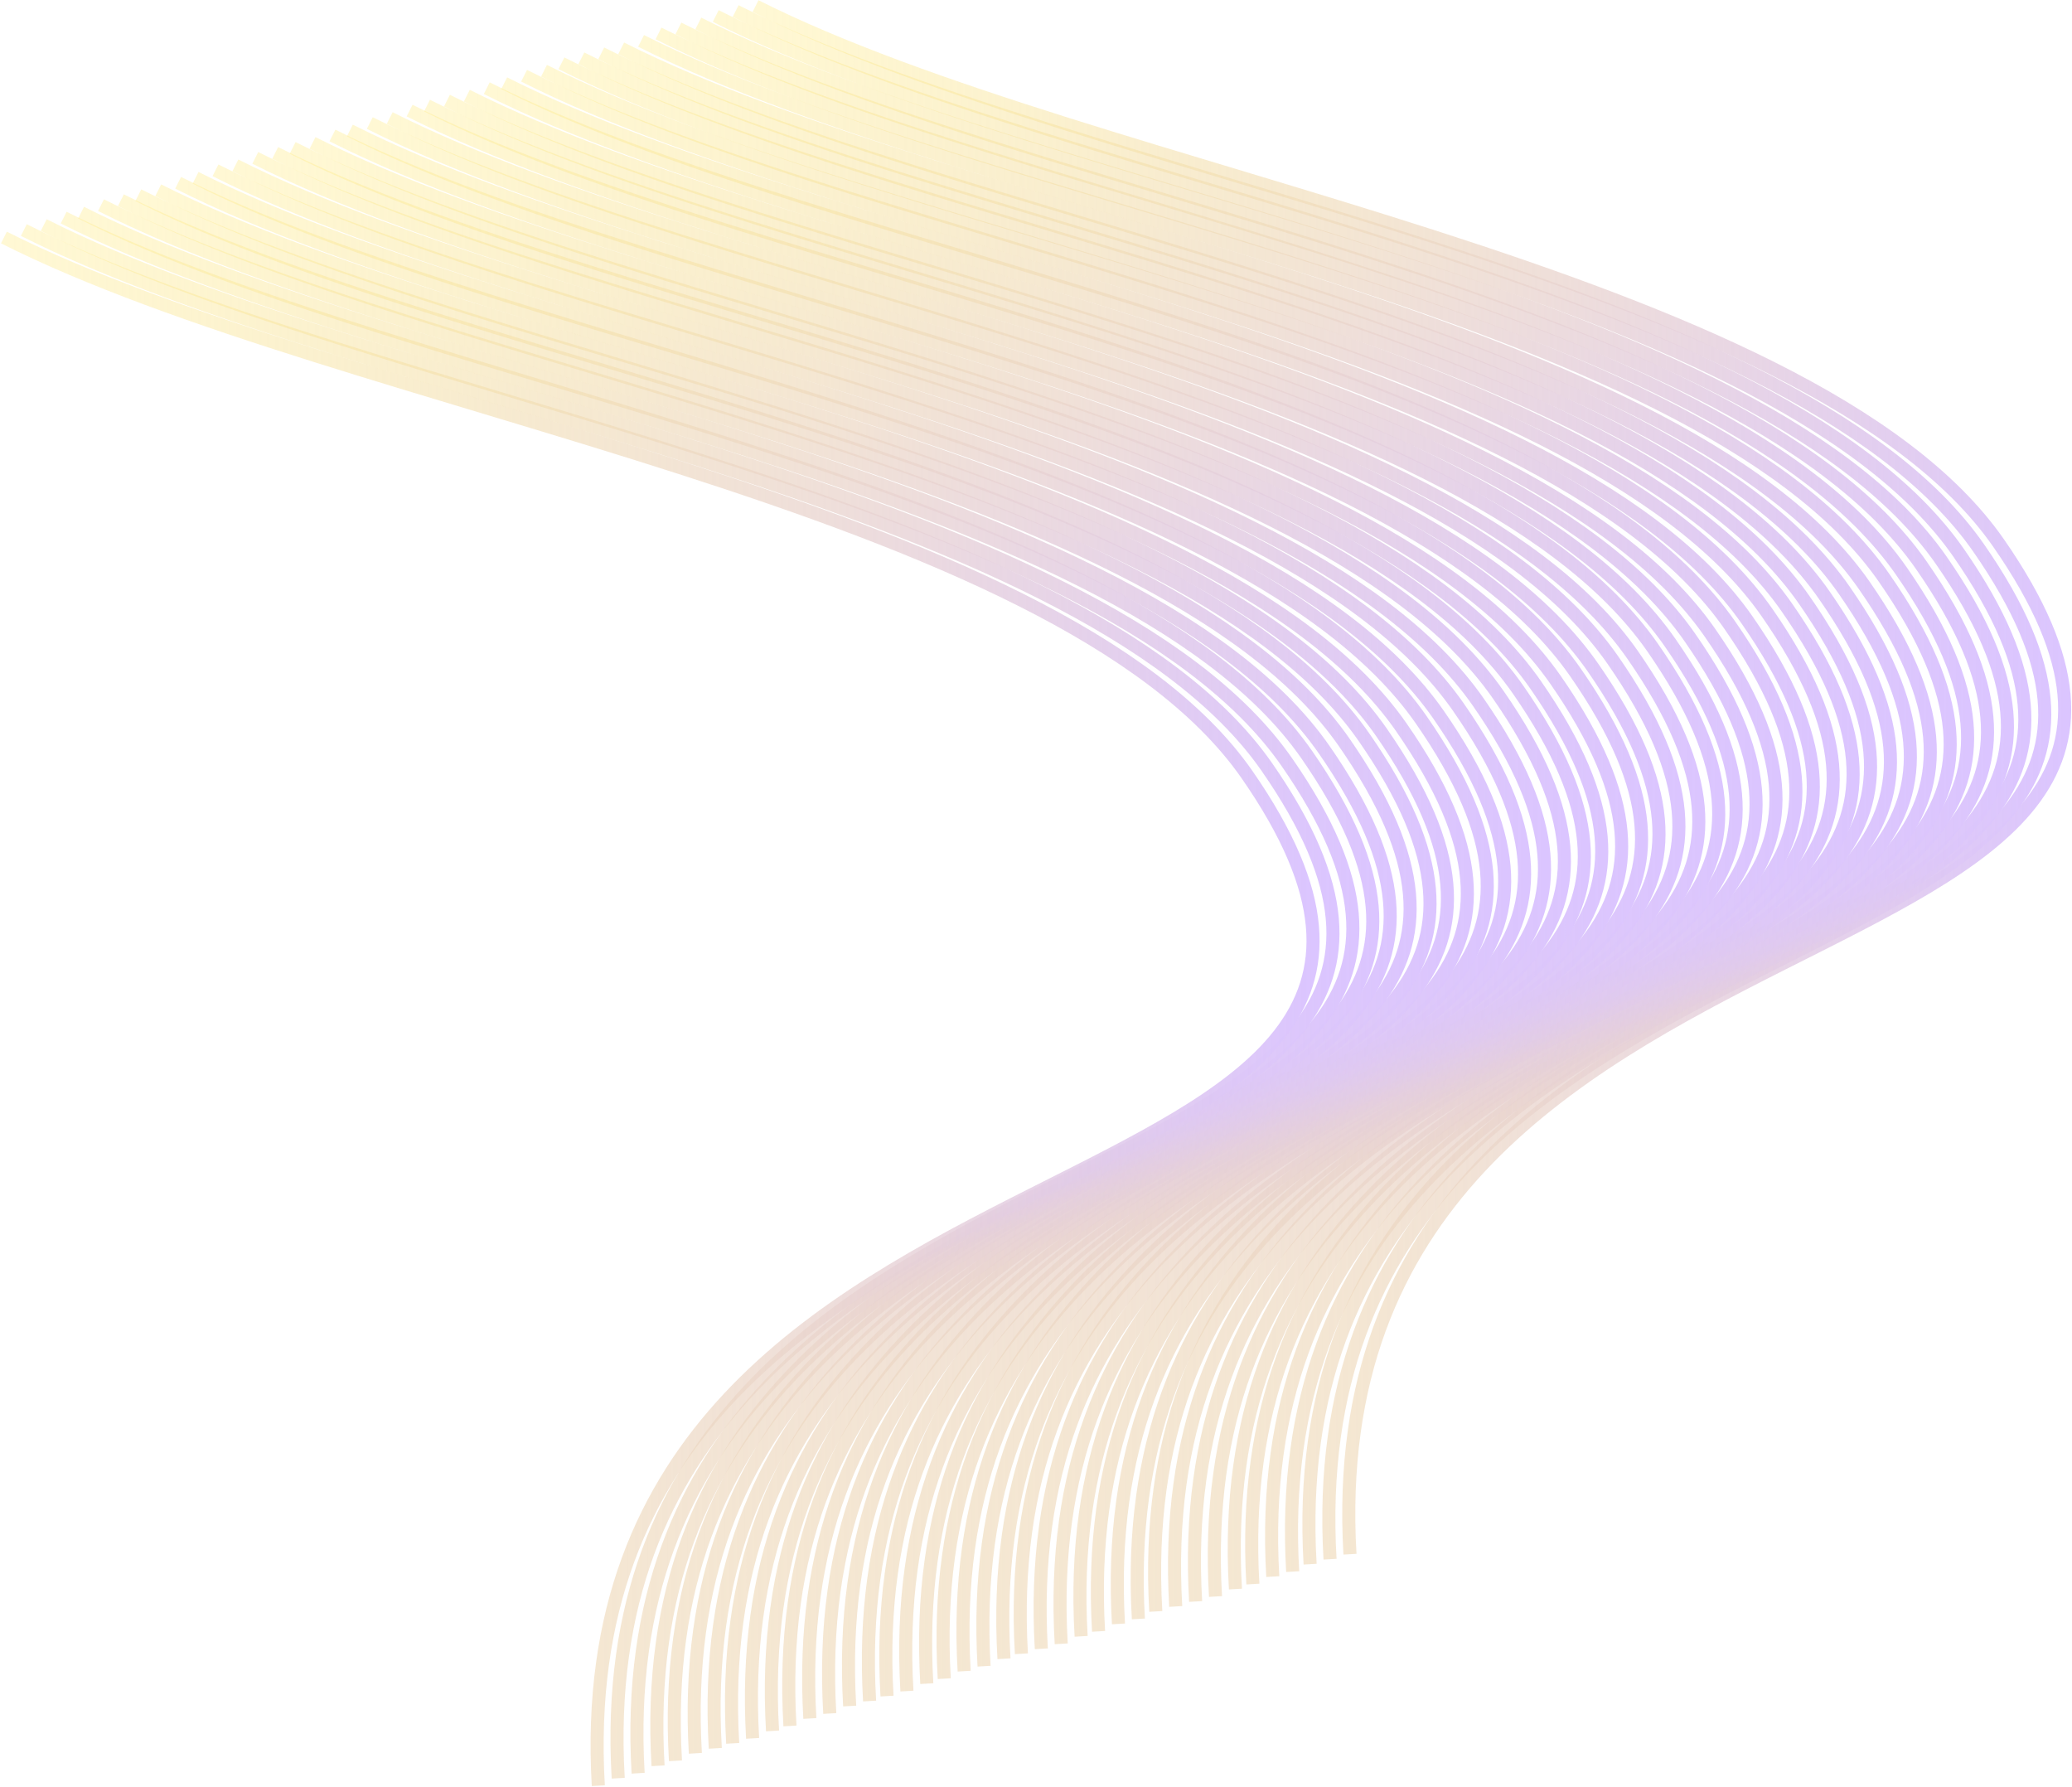 <svg width="1586" height="1368" viewBox="0 0 1586 1368" fill="none" xmlns="http://www.w3.org/2000/svg">
<path d="M578.332 4.629C838.786 136.09 1385.1 207.091 1529.91 415.786C1782.74 780.132 1002.19 651.155 1033.32 1189.59" stroke="url(#paint0_linear_1593_833)" stroke-width="10" stroke-miterlimit="10"/>
<path d="M563.092 8.439C823.546 139.901 1369.86 210.902 1514.68 419.597C1767.5 783.943 986.923 654.978 1018.06 1193.4" stroke="url(#paint1_linear_1593_833)" stroke-width="10" stroke-miterlimit="10"/>
<path d="M547.852 12.248C808.306 143.709 1354.64 214.711 1499.43 423.405C1752.26 787.751 971.682 658.786 1002.81 1197.21" stroke="url(#paint2_linear_1593_833)" stroke-width="10" stroke-miterlimit="10"/>
<path d="M534.516 17.965C794.971 149.426 1341.28 220.427 1486.1 429.122C1738.93 793.468 958.341 664.503 989.476 1202.92" stroke="url(#paint3_linear_1593_833)" stroke-width="10" stroke-miterlimit="10"/>
<path d="M519.276 21.773C779.73 153.237 1326.04 224.24 1470.86 432.915C1723.69 797.268 943.106 668.301 974.241 1206.73" stroke="url(#paint4_linear_1593_833)" stroke-width="10" stroke-miterlimit="10"/>
<path d="M504.035 25.584C764.49 157.256 1310.8 228.372 1455.62 437.402C1708.45 802.334 927.866 673.162 959 1212.45" stroke="url(#paint5_linear_1593_833)" stroke-width="10" stroke-miterlimit="10"/>
<path d="M490.699 31.299C751.154 162.76 1297.46 233.761 1442.28 442.456C1695.11 806.802 914.53 677.837 945.658 1216.26" stroke="url(#paint6_linear_1593_833)" stroke-width="10" stroke-miterlimit="10"/>
<path d="M475.459 37.016C735.914 168.475 1282.22 239.475 1427.05 448.167C1679.87 812.507 899.267 683.544 930.401 1221.97" stroke="url(#paint7_linear_1593_833)" stroke-width="10" stroke-miterlimit="10"/>
<path d="M460.219 40.824C720.674 172.285 1266.98 243.287 1411.8 451.982C1664.63 816.328 884.05 687.363 915.184 1225.78" stroke="url(#paint8_linear_1593_833)" stroke-width="10" stroke-miterlimit="10"/>
<path d="M444.979 44.635C705.433 176.096 1251.74 247.097 1396.56 455.792C1649.39 820.138 868.81 691.173 899.944 1229.59" stroke="url(#paint9_linear_1593_833)" stroke-width="10" stroke-miterlimit="10"/>
<path d="M429.737 48.445C690.179 179.906 1236.5 250.908 1381.32 459.603C1634.15 823.948 853.568 694.984 884.696 1233.4" stroke="url(#paint10_linear_1593_833)" stroke-width="10" stroke-miterlimit="10"/>
<path d="M416.403 54.16C676.862 185.621 1223.16 256.617 1367.99 465.318C1620.81 829.663 840.231 700.699 871.366 1239.12" stroke="url(#paint11_linear_1593_833)" stroke-width="10" stroke-miterlimit="10"/>
<path d="M401.16 57.971C661.615 189.432 1207.93 260.433 1352.74 469.128C1605.57 833.474 824.991 704.509 856.126 1242.93" stroke="url(#paint12_linear_1593_833)" stroke-width="10" stroke-miterlimit="10"/>
<path d="M385.92 63.685C646.375 195.147 1192.69 266.148 1337.5 474.843C1590.33 839.189 809.751 710.224 840.885 1248.64" stroke="url(#paint13_linear_1593_833)" stroke-width="10" stroke-miterlimit="10"/>
<path d="M372.584 67.496C633.039 198.957 1179.35 269.959 1324.17 478.653C1576.99 842.999 796.416 714.035 827.544 1252.45" stroke="url(#paint14_linear_1593_833)" stroke-width="10" stroke-miterlimit="10"/>
<path d="M357.344 73.211C617.804 204.672 1164.11 275.673 1308.93 484.368C1561.75 848.714 781.173 719.749 812.307 1258.17" stroke="url(#paint15_linear_1593_833)" stroke-width="10" stroke-miterlimit="10"/>
<path d="M342.104 77.021C602.558 208.483 1148.87 279.484 1293.69 488.179C1546.52 852.525 765.934 723.56 797.069 1261.98" stroke="url(#paint16_linear_1593_833)" stroke-width="10" stroke-miterlimit="10"/>
<path d="M326.864 80.832C587.318 212.293 1133.64 283.295 1278.45 491.989C1531.28 856.335 750.694 727.37 781.828 1265.79" stroke="url(#paint17_linear_1593_833)" stroke-width="10" stroke-miterlimit="10"/>
<path d="M313.528 84.642C573.983 216.104 1120.29 287.105 1265.11 495.8C1517.94 860.146 737.359 731.181 768.487 1269.6" stroke="url(#paint18_linear_1593_833)" stroke-width="10" stroke-miterlimit="10"/>
<path d="M298.287 90.357C558.747 221.819 1105.05 292.82 1249.87 501.515C1502.7 865.86 722.116 736.896 753.25 1275.31" stroke="url(#paint19_linear_1593_833)" stroke-width="10" stroke-miterlimit="10"/>
<path d="M283.047 94.168C543.502 225.629 1089.81 296.63 1234.63 505.325C1487.46 869.671 706.878 740.706 738.012 1279.13" stroke="url(#paint20_linear_1593_833)" stroke-width="10" stroke-miterlimit="10"/>
<path d="M267.805 99.883C528.259 231.344 1074.57 302.345 1219.39 511.04C1472.22 875.386 691.636 746.421 722.77 1284.84" stroke="url(#paint21_linear_1593_833)" stroke-width="10" stroke-miterlimit="10"/>
<path d="M254.471 103.693C514.926 235.154 1061.23 306.156 1206.06 514.85C1458.88 879.196 678.273 750.207 709.407 1288.65" stroke="url(#paint22_linear_1593_833)" stroke-width="10" stroke-miterlimit="10"/>
<path d="M239.229 109.408C499.682 240.869 1045.99 311.871 1190.81 520.566C1443.64 884.912 663.058 755.947 694.192 1294.37" stroke="url(#paint23_linear_1593_833)" stroke-width="10" stroke-miterlimit="10"/>
<path d="M223.989 113.219C484.443 244.668 1030.72 315.681 1175.57 524.376C1428.4 888.722 647.819 759.757 678.953 1298.18" stroke="url(#paint24_linear_1593_833)" stroke-width="10" stroke-miterlimit="10"/>
<path d="M210.653 117.027C471.107 248.488 1017.42 319.49 1162.24 528.184C1415.07 892.53 634.483 763.566 665.618 1301.98" stroke="url(#paint25_linear_1593_833)" stroke-width="10" stroke-miterlimit="10"/>
<path d="M195.412 120.838C455.869 252.299 1002.18 323.301 1147 531.995C1399.82 896.341 619.24 767.376 650.369 1305.8" stroke="url(#paint26_linear_1593_833)" stroke-width="10" stroke-miterlimit="10"/>
<path d="M180.172 126.553C440.626 258.014 986.934 329.015 1131.76 537.71C1384.58 902.056 604.001 773.091 635.135 1311.51" stroke="url(#paint27_linear_1593_833)" stroke-width="10" stroke-miterlimit="10"/>
<path d="M164.932 130.363C425.386 261.824 971.697 332.826 1116.51 541.52C1369.34 905.866 588.762 776.902 619.897 1315.32" stroke="url(#paint28_linear_1593_833)" stroke-width="10" stroke-miterlimit="10"/>
<path d="M149.692 136.078C410.146 267.539 956.457 338.54 1101.27 547.233C1354.1 911.577 573.522 782.613 604.657 1321.04" stroke="url(#paint29_linear_1593_833)" stroke-width="10" stroke-miterlimit="10"/>
<path d="M136.356 139.889C396.811 271.349 943.116 342.35 1087.94 551.044C1340.76 915.388 560.193 786.424 591.328 1324.85" stroke="url(#paint30_linear_1593_833)" stroke-width="10" stroke-miterlimit="10"/>
<path d="M121.115 145.603C381.57 277.064 927.881 348.065 1072.7 556.759C1325.53 921.103 544.946 792.139 576.081 1330.56" stroke="url(#paint31_linear_1593_833)" stroke-width="10" stroke-miterlimit="10"/>
<path d="M105.873 149.414C366.328 280.869 912.645 351.871 1057.46 560.565C1310.29 924.911 529.704 795.946 560.838 1334.37" stroke="url(#paint32_linear_1593_833)" stroke-width="10" stroke-miterlimit="10"/>
<path d="M92.539 153.225C353.012 284.68 899.305 355.663 1044.12 564.376C1296.95 928.722 516.37 799.757 547.504 1338.18" stroke="url(#paint33_linear_1593_833)" stroke-width="10" stroke-miterlimit="10"/>
<path d="M77.297 157.035C337.752 288.49 884.058 359.492 1028.88 568.186C1281.71 932.532 501.129 803.567 532.257 1341.99" stroke="url(#paint34_linear_1593_833)" stroke-width="10" stroke-miterlimit="10"/>
<path d="M62.057 162.75C322.511 294.205 868.822 365.206 1013.64 573.901C1266.47 938.247 485.887 809.282 517.022 1347.71" stroke="url(#paint35_linear_1593_833)" stroke-width="10" stroke-miterlimit="10"/>
<path d="M48.723 166.561C309.177 298.016 855.488 369.017 1000.31 577.712C1253.14 942.058 472.553 813.093 503.688 1351.52" stroke="url(#paint36_linear_1593_833)" stroke-width="10" stroke-miterlimit="10"/>
<path d="M33.481 172.275C293.935 303.73 840.246 374.732 985.064 583.427C1237.89 947.772 457.311 818.808 488.44 1357.23" stroke="url(#paint37_linear_1593_833)" stroke-width="10" stroke-miterlimit="10"/>
<path d="M18.241 176.086C278.695 307.541 825.001 378.542 969.825 587.237C1222.65 951.583 442.072 822.618 473.2 1361.04" stroke="url(#paint38_linear_1593_833)" stroke-width="10" stroke-miterlimit="10"/>
<path d="M3 181.801C263.455 313.256 809.766 384.257 954.583 592.958C1207.41 957.298 426.831 828.339 457.965 1366.76" stroke="url(#paint39_linear_1593_833)" stroke-width="10" stroke-miterlimit="10"/>
<defs>
<linearGradient id="paint0_linear_1593_833" x1="1580.4" y1="597.108" x2="578.332" y2="597.108" gradientUnits="userSpaceOnUse">
<stop stop-color="#DBC5FF"/>
<stop offset="1" stop-color="#FFEA7D" stop-opacity="0.33"/>
</linearGradient>
<linearGradient id="paint1_linear_1593_833" x1="1565.16" y1="600.918" x2="563.092" y2="600.918" gradientUnits="userSpaceOnUse">
<stop stop-color="#DBC5FF"/>
<stop offset="1" stop-color="#FFEA7D" stop-opacity="0.33"/>
</linearGradient>
<linearGradient id="paint2_linear_1593_833" x1="1549.92" y1="604.727" x2="547.852" y2="604.727" gradientUnits="userSpaceOnUse">
<stop stop-color="#DBC5FF"/>
<stop offset="1" stop-color="#FFEA7D" stop-opacity="0.33"/>
</linearGradient>
<linearGradient id="paint3_linear_1593_833" x1="1536.59" y1="610.444" x2="534.516" y2="610.443" gradientUnits="userSpaceOnUse">
<stop stop-color="#DBC5FF"/>
<stop offset="1" stop-color="#FFEA7D" stop-opacity="0.33"/>
</linearGradient>
<linearGradient id="paint4_linear_1593_833" x1="1521.35" y1="614.252" x2="519.276" y2="614.252" gradientUnits="userSpaceOnUse">
<stop stop-color="#DBC5FF"/>
<stop offset="1" stop-color="#FFEA7D" stop-opacity="0.33"/>
</linearGradient>
<linearGradient id="paint5_linear_1593_833" x1="1506.11" y1="619.015" x2="504.035" y2="619.015" gradientUnits="userSpaceOnUse">
<stop stop-color="#DBC5FF"/>
<stop offset="1" stop-color="#FFEA7D" stop-opacity="0.33"/>
</linearGradient>
<linearGradient id="paint6_linear_1593_833" x1="1492.77" y1="623.778" x2="490.699" y2="623.777" gradientUnits="userSpaceOnUse">
<stop stop-color="#DBC5FF"/>
<stop offset="1" stop-color="#FFEA7D" stop-opacity="0.33"/>
</linearGradient>
<linearGradient id="paint7_linear_1593_833" x1="1477.53" y1="629.494" x2="475.459" y2="629.494" gradientUnits="userSpaceOnUse">
<stop stop-color="#DBC5FF"/>
<stop offset="1" stop-color="#FFEA7D" stop-opacity="0.33"/>
</linearGradient>
<linearGradient id="paint8_linear_1593_833" x1="1462.29" y1="633.303" x2="460.219" y2="633.303" gradientUnits="userSpaceOnUse">
<stop stop-color="#DBC5FF"/>
<stop offset="1" stop-color="#FFEA7D" stop-opacity="0.33"/>
</linearGradient>
<linearGradient id="paint9_linear_1593_833" x1="1447.05" y1="637.113" x2="444.979" y2="637.113" gradientUnits="userSpaceOnUse">
<stop stop-color="#DBC5FF"/>
<stop offset="1" stop-color="#FFEA7D" stop-opacity="0.33"/>
</linearGradient>
<linearGradient id="paint10_linear_1593_833" x1="1431.81" y1="640.924" x2="429.737" y2="640.924" gradientUnits="userSpaceOnUse">
<stop stop-color="#DBC5FF"/>
<stop offset="1" stop-color="#FFEA7D" stop-opacity="0.33"/>
</linearGradient>
<linearGradient id="paint11_linear_1593_833" x1="1418.47" y1="646.639" x2="416.403" y2="646.639" gradientUnits="userSpaceOnUse">
<stop stop-color="#DBC5FF"/>
<stop offset="1" stop-color="#FFEA7D" stop-opacity="0.33"/>
</linearGradient>
<linearGradient id="paint12_linear_1593_833" x1="1403.23" y1="650.449" x2="401.16" y2="650.449" gradientUnits="userSpaceOnUse">
<stop stop-color="#DBC5FF"/>
<stop offset="1" stop-color="#FFEA7D" stop-opacity="0.33"/>
</linearGradient>
<linearGradient id="paint13_linear_1593_833" x1="1387.99" y1="656.164" x2="385.92" y2="656.164" gradientUnits="userSpaceOnUse">
<stop stop-color="#DBC5FF"/>
<stop offset="1" stop-color="#FFEA7D" stop-opacity="0.33"/>
</linearGradient>
<linearGradient id="paint14_linear_1593_833" x1="1374.65" y1="659.975" x2="372.584" y2="659.975" gradientUnits="userSpaceOnUse">
<stop stop-color="#DBC5FF"/>
<stop offset="1" stop-color="#FFEA7D" stop-opacity="0.33"/>
</linearGradient>
<linearGradient id="paint15_linear_1593_833" x1="1359.41" y1="665.69" x2="357.344" y2="665.69" gradientUnits="userSpaceOnUse">
<stop stop-color="#DBC5FF"/>
<stop offset="1" stop-color="#FFEA7D" stop-opacity="0.33"/>
</linearGradient>
<linearGradient id="paint16_linear_1593_833" x1="1344.17" y1="669.5" x2="342.104" y2="669.5" gradientUnits="userSpaceOnUse">
<stop stop-color="#DBC5FF"/>
<stop offset="1" stop-color="#FFEA7D" stop-opacity="0.33"/>
</linearGradient>
<linearGradient id="paint17_linear_1593_833" x1="1328.93" y1="673.311" x2="326.863" y2="673.311" gradientUnits="userSpaceOnUse">
<stop stop-color="#DBC5FF"/>
<stop offset="1" stop-color="#FFEA7D" stop-opacity="0.33"/>
</linearGradient>
<linearGradient id="paint18_linear_1593_833" x1="1315.6" y1="677.121" x2="313.528" y2="677.121" gradientUnits="userSpaceOnUse">
<stop stop-color="#DBC5FF"/>
<stop offset="1" stop-color="#FFEA7D" stop-opacity="0.33"/>
</linearGradient>
<linearGradient id="paint19_linear_1593_833" x1="1300.36" y1="682.836" x2="298.287" y2="682.836" gradientUnits="userSpaceOnUse">
<stop stop-color="#DBC5FF"/>
<stop offset="1" stop-color="#FFEA7D" stop-opacity="0.33"/>
</linearGradient>
<linearGradient id="paint20_linear_1593_833" x1="1285.12" y1="686.647" x2="283.047" y2="686.647" gradientUnits="userSpaceOnUse">
<stop stop-color="#DBC5FF"/>
<stop offset="1" stop-color="#FFEA7D" stop-opacity="0.33"/>
</linearGradient>
<linearGradient id="paint21_linear_1593_833" x1="1269.87" y1="692.362" x2="267.805" y2="692.361" gradientUnits="userSpaceOnUse">
<stop stop-color="#DBC5FF"/>
<stop offset="1" stop-color="#FFEA7D" stop-opacity="0.33"/>
</linearGradient>
<linearGradient id="paint22_linear_1593_833" x1="1256.54" y1="696.172" x2="254.471" y2="696.172" gradientUnits="userSpaceOnUse">
<stop stop-color="#DBC5FF"/>
<stop offset="1" stop-color="#FFEA7D" stop-opacity="0.33"/>
</linearGradient>
<linearGradient id="paint23_linear_1593_833" x1="1241.3" y1="701.887" x2="239.229" y2="701.887" gradientUnits="userSpaceOnUse">
<stop stop-color="#DBC5FF"/>
<stop offset="1" stop-color="#FFEA7D" stop-opacity="0.33"/>
</linearGradient>
<linearGradient id="paint24_linear_1593_833" x1="1226.06" y1="705.697" x2="223.988" y2="705.697" gradientUnits="userSpaceOnUse">
<stop stop-color="#DBC5FF"/>
<stop offset="1" stop-color="#FFEA7D" stop-opacity="0.33"/>
</linearGradient>
<linearGradient id="paint25_linear_1593_833" x1="1212.72" y1="709.506" x2="210.653" y2="709.506" gradientUnits="userSpaceOnUse">
<stop stop-color="#DBC5FF"/>
<stop offset="1" stop-color="#FFEA7D" stop-opacity="0.33"/>
</linearGradient>
<linearGradient id="paint26_linear_1593_833" x1="1197.48" y1="713.317" x2="195.412" y2="713.317" gradientUnits="userSpaceOnUse">
<stop stop-color="#DBC5FF"/>
<stop offset="1" stop-color="#FFEA7D" stop-opacity="0.33"/>
</linearGradient>
<linearGradient id="paint27_linear_1593_833" x1="1182.24" y1="719.031" x2="180.172" y2="719.031" gradientUnits="userSpaceOnUse">
<stop stop-color="#DBC5FF"/>
<stop offset="1" stop-color="#FFEA7D" stop-opacity="0.33"/>
</linearGradient>
<linearGradient id="paint28_linear_1593_833" x1="1167" y1="722.842" x2="164.932" y2="722.842" gradientUnits="userSpaceOnUse">
<stop stop-color="#DBC5FF"/>
<stop offset="1" stop-color="#FFEA7D" stop-opacity="0.33"/>
</linearGradient>
<linearGradient id="paint29_linear_1593_833" x1="1151.76" y1="728.557" x2="149.692" y2="728.557" gradientUnits="userSpaceOnUse">
<stop stop-color="#DBC5FF"/>
<stop offset="1" stop-color="#FFEA7D" stop-opacity="0.33"/>
</linearGradient>
<linearGradient id="paint30_linear_1593_833" x1="1138.43" y1="732.367" x2="136.356" y2="732.367" gradientUnits="userSpaceOnUse">
<stop stop-color="#DBC5FF"/>
<stop offset="1" stop-color="#FFEA7D" stop-opacity="0.33"/>
</linearGradient>
<linearGradient id="paint31_linear_1593_833" x1="1123.19" y1="738.082" x2="121.115" y2="738.082" gradientUnits="userSpaceOnUse">
<stop stop-color="#DBC5FF"/>
<stop offset="1" stop-color="#FFEA7D" stop-opacity="0.33"/>
</linearGradient>
<linearGradient id="paint32_linear_1593_833" x1="1107.94" y1="741.893" x2="105.873" y2="741.893" gradientUnits="userSpaceOnUse">
<stop stop-color="#DBC5FF"/>
<stop offset="1" stop-color="#FFEA7D" stop-opacity="0.33"/>
</linearGradient>
<linearGradient id="paint33_linear_1593_833" x1="1094.61" y1="745.703" x2="92.539" y2="745.703" gradientUnits="userSpaceOnUse">
<stop stop-color="#DBC5FF"/>
<stop offset="1" stop-color="#FFEA7D" stop-opacity="0.33"/>
</linearGradient>
<linearGradient id="paint34_linear_1593_833" x1="1079.37" y1="749.514" x2="77.297" y2="749.514" gradientUnits="userSpaceOnUse">
<stop stop-color="#DBC5FF"/>
<stop offset="1" stop-color="#FFEA7D" stop-opacity="0.33"/>
</linearGradient>
<linearGradient id="paint35_linear_1593_833" x1="1064.13" y1="755.229" x2="62.057" y2="755.229" gradientUnits="userSpaceOnUse">
<stop stop-color="#DBC5FF"/>
<stop offset="1" stop-color="#FFEA7D" stop-opacity="0.33"/>
</linearGradient>
<linearGradient id="paint36_linear_1593_833" x1="1050.79" y1="759.039" x2="48.723" y2="759.039" gradientUnits="userSpaceOnUse">
<stop stop-color="#DBC5FF"/>
<stop offset="1" stop-color="#FFEA7D" stop-opacity="0.33"/>
</linearGradient>
<linearGradient id="paint37_linear_1593_833" x1="1035.55" y1="764.754" x2="33.481" y2="764.754" gradientUnits="userSpaceOnUse">
<stop stop-color="#DBC5FF"/>
<stop offset="1" stop-color="#FFEA7D" stop-opacity="0.33"/>
</linearGradient>
<linearGradient id="paint38_linear_1593_833" x1="1020.31" y1="768.565" x2="18.241" y2="768.565" gradientUnits="userSpaceOnUse">
<stop stop-color="#DBC5FF"/>
<stop offset="1" stop-color="#FFEA7D" stop-opacity="0.33"/>
</linearGradient>
<linearGradient id="paint39_linear_1593_833" x1="1005.07" y1="774.279" x2="3" y2="774.279" gradientUnits="userSpaceOnUse">
<stop stop-color="#DBC5FF"/>
<stop offset="1" stop-color="#FFEA7D" stop-opacity="0.33"/>
</linearGradient>
</defs>
</svg>
